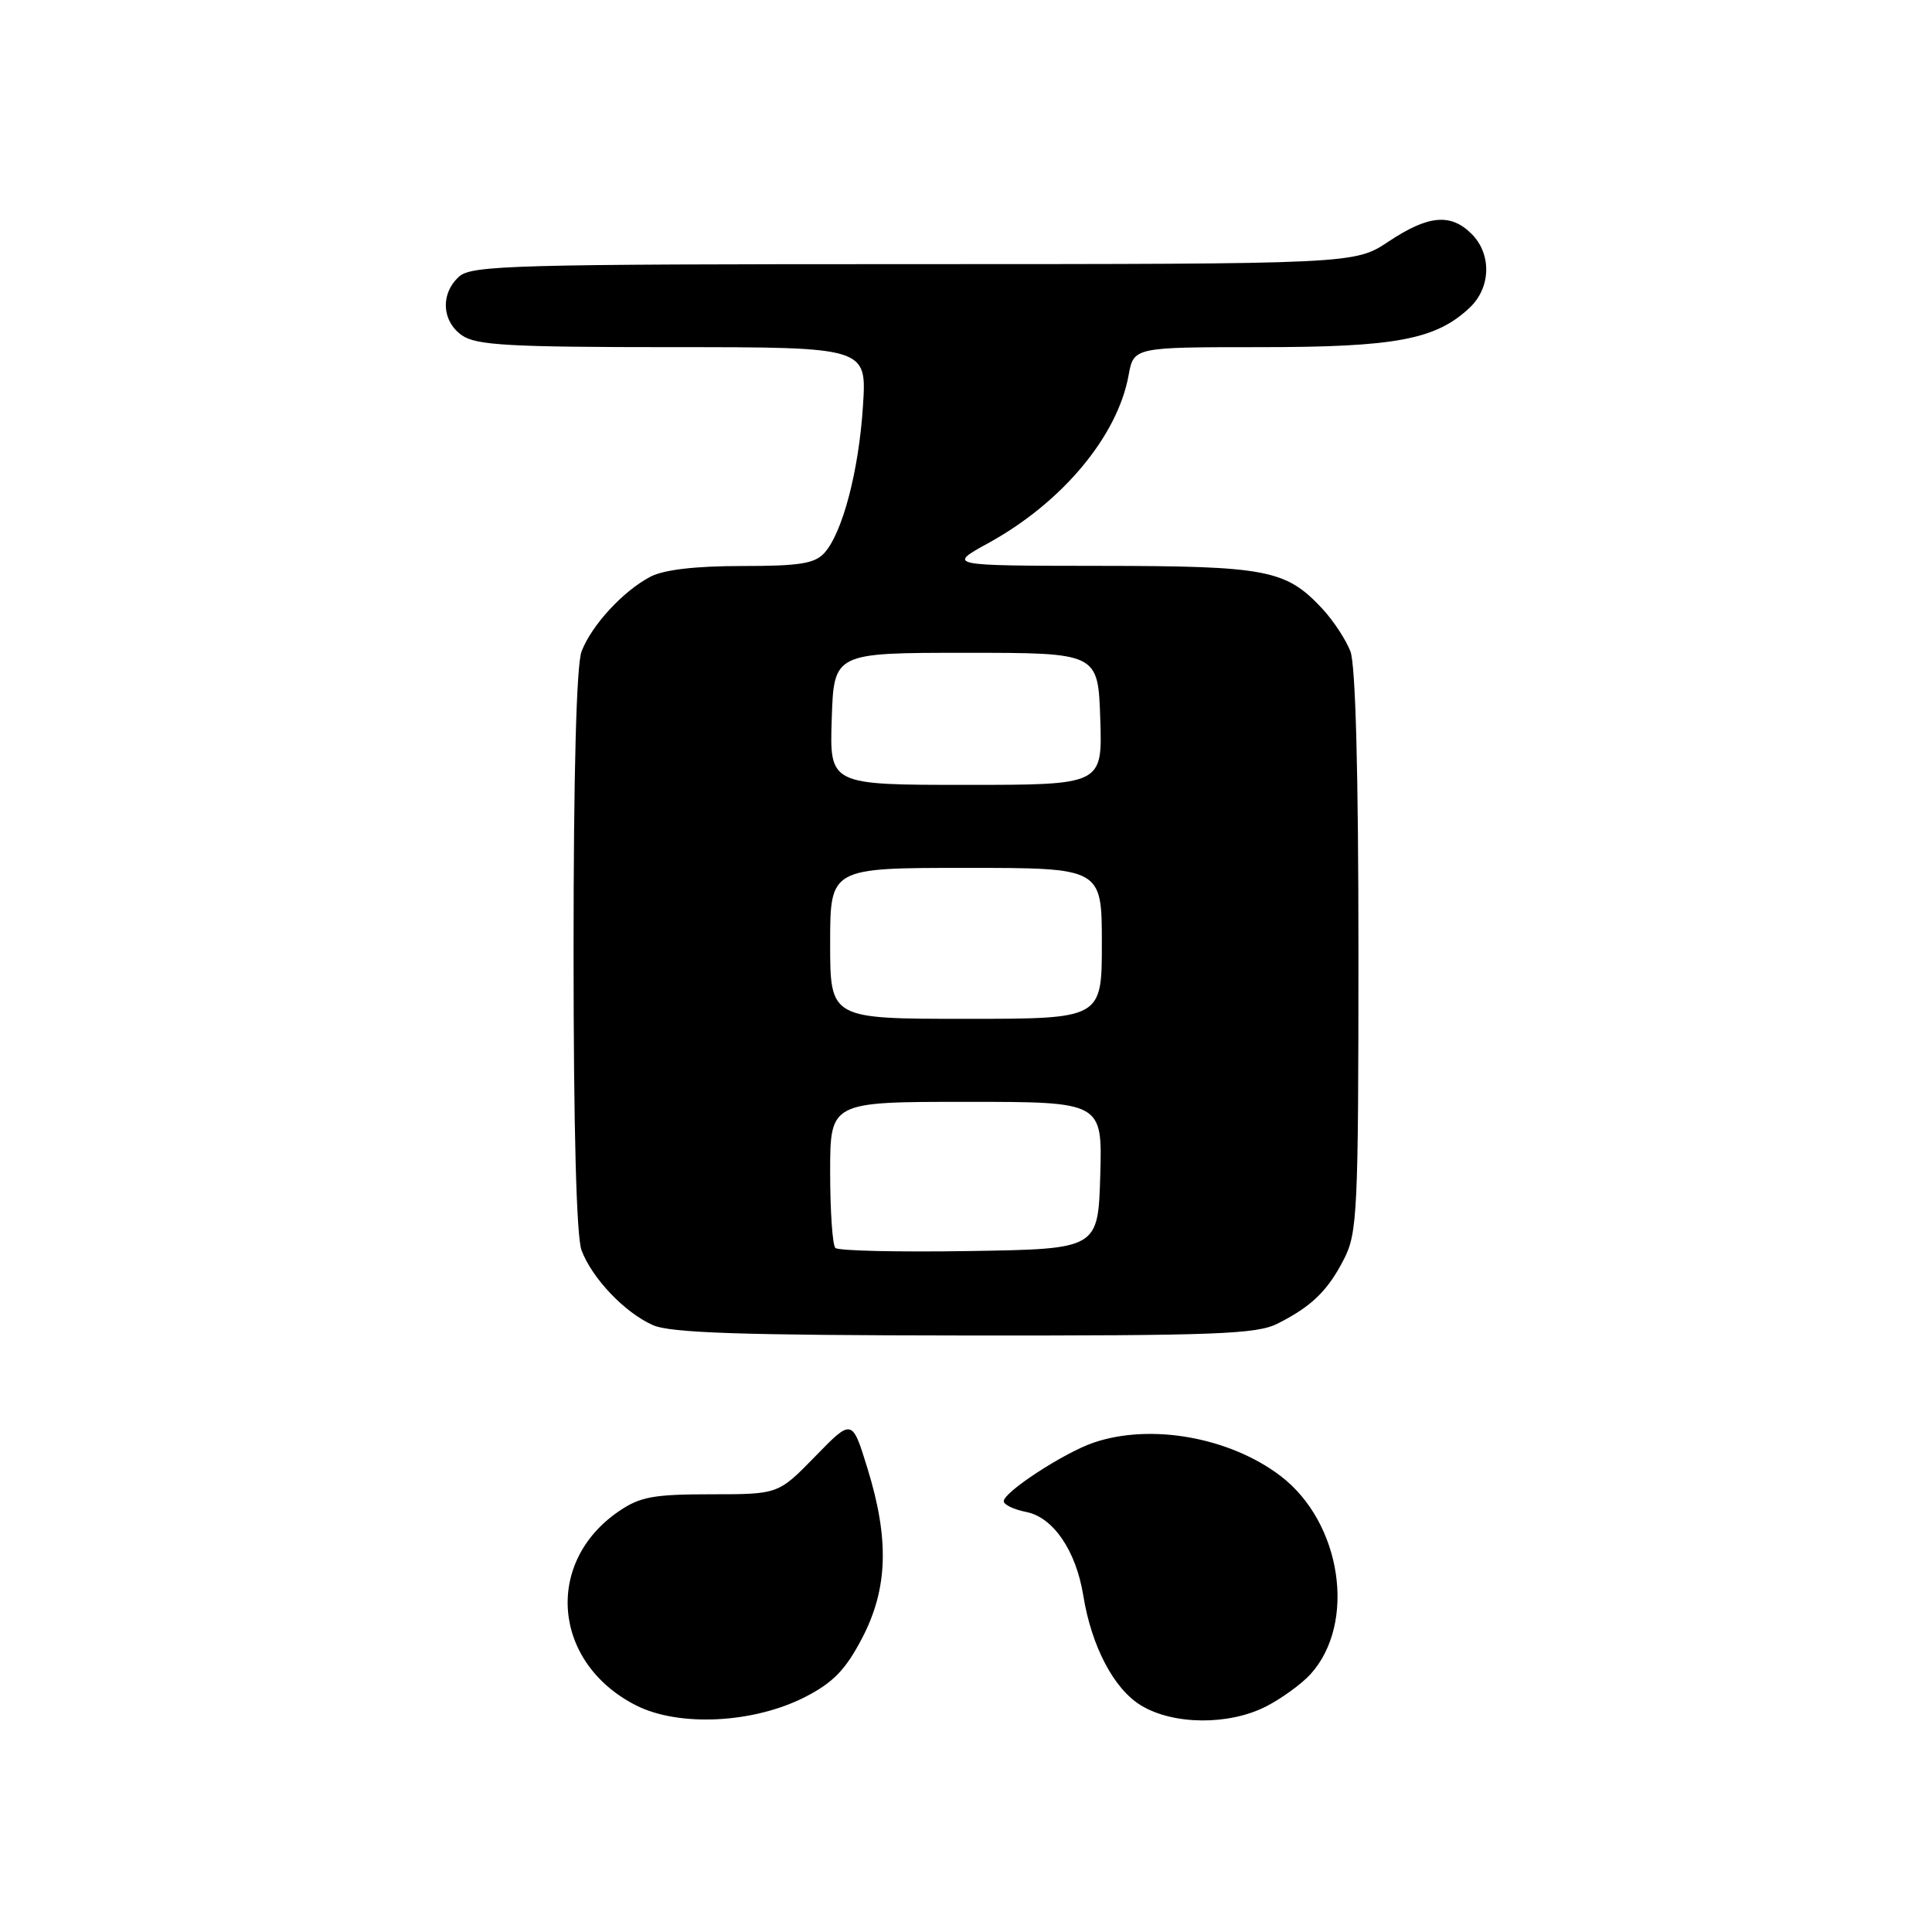 <?xml version="1.0" encoding="UTF-8" standalone="no"?>
<!DOCTYPE svg PUBLIC "-//W3C//DTD SVG 1.1//EN" "http://www.w3.org/Graphics/SVG/1.1/DTD/svg11.dtd" >
<svg xmlns="http://www.w3.org/2000/svg" xmlns:xlink="http://www.w3.org/1999/xlink" version="1.1" viewBox="0 0 256 256">
 <g >
 <path fill="currentColor"
d=" M 106.72 224.84 C 110.40 222.95 112.05 221.24 114.22 217.09 C 117.65 210.53 117.86 204.00 114.95 194.59 C 112.91 187.96 112.91 187.96 108.02 192.98 C 103.13 198.00 103.13 198.00 94.21 198.00 C 86.61 198.00 84.81 198.33 82.00 200.25 C 72.07 207.03 73.23 220.34 84.24 225.95 C 89.93 228.86 99.87 228.36 106.72 224.84 Z  M 167.79 226.10 C 169.83 225.05 172.46 223.14 173.64 221.85 C 179.78 215.09 177.77 201.74 169.69 195.58 C 162.95 190.44 152.48 188.57 144.90 191.16 C 140.98 192.50 133.00 197.70 133.00 198.92 C 133.00 199.38 134.35 200.02 136.00 200.35 C 139.57 201.06 142.58 205.48 143.54 211.42 C 144.63 218.14 147.58 223.78 151.18 225.97 C 155.46 228.58 162.84 228.64 167.79 226.10 Z  M 169.30 175.38 C 173.84 173.08 175.94 171.03 178.11 166.79 C 179.86 163.35 180.00 160.41 180.00 126.10 C 180.00 102.41 179.62 88.12 178.94 86.32 C 178.35 84.77 176.66 82.21 175.19 80.63 C 170.37 75.48 167.88 75.00 145.78 74.98 C 125.50 74.96 125.50 74.96 131.00 71.94 C 140.75 66.57 148.06 57.82 149.54 49.75 C 150.22 46.00 150.22 46.00 166.99 46.00 C 184.92 46.00 190.24 45.00 194.72 40.79 C 197.56 38.13 197.68 33.68 195.00 31.00 C 192.23 28.23 189.26 28.50 184.00 32.00 C 179.50 34.99 179.50 34.99 121.08 35.00 C 68.12 35.00 62.49 35.15 60.83 36.65 C 58.34 38.91 58.53 42.56 61.22 44.44 C 63.09 45.75 67.50 46.00 89.15 46.00 C 114.85 46.00 114.85 46.00 114.35 53.75 C 113.81 62.33 111.65 70.57 109.25 73.25 C 107.97 74.68 105.98 75.00 98.30 75.00 C 92.15 75.00 87.97 75.49 86.20 76.41 C 82.57 78.30 78.37 82.87 77.06 86.32 C 76.38 88.12 76.00 102.38 76.00 126.00 C 76.00 149.62 76.38 163.88 77.06 165.68 C 78.47 169.40 82.77 173.92 86.50 175.58 C 88.83 176.62 98.03 176.93 127.80 176.96 C 161.18 176.99 166.51 176.79 169.30 175.38 Z  M 110.69 165.36 C 110.31 164.98 110.00 160.47 110.00 155.33 C 110.00 146.00 110.00 146.00 128.04 146.00 C 146.07 146.00 146.07 146.00 145.79 155.75 C 145.50 165.50 145.50 165.50 128.44 165.77 C 119.06 165.92 111.07 165.74 110.69 165.36 Z  M 110.00 125.00 C 110.00 115.00 110.00 115.00 128.00 115.00 C 146.00 115.00 146.00 115.00 146.00 125.00 C 146.00 135.00 146.00 135.00 128.00 135.00 C 110.00 135.00 110.00 135.00 110.00 125.00 Z  M 110.21 95.25 C 110.50 86.50 110.50 86.50 128.00 86.50 C 145.50 86.50 145.50 86.50 145.79 95.25 C 146.08 104.00 146.08 104.00 128.00 104.00 C 109.92 104.00 109.92 104.00 110.21 95.25 Z "/>
</g>
</svg>